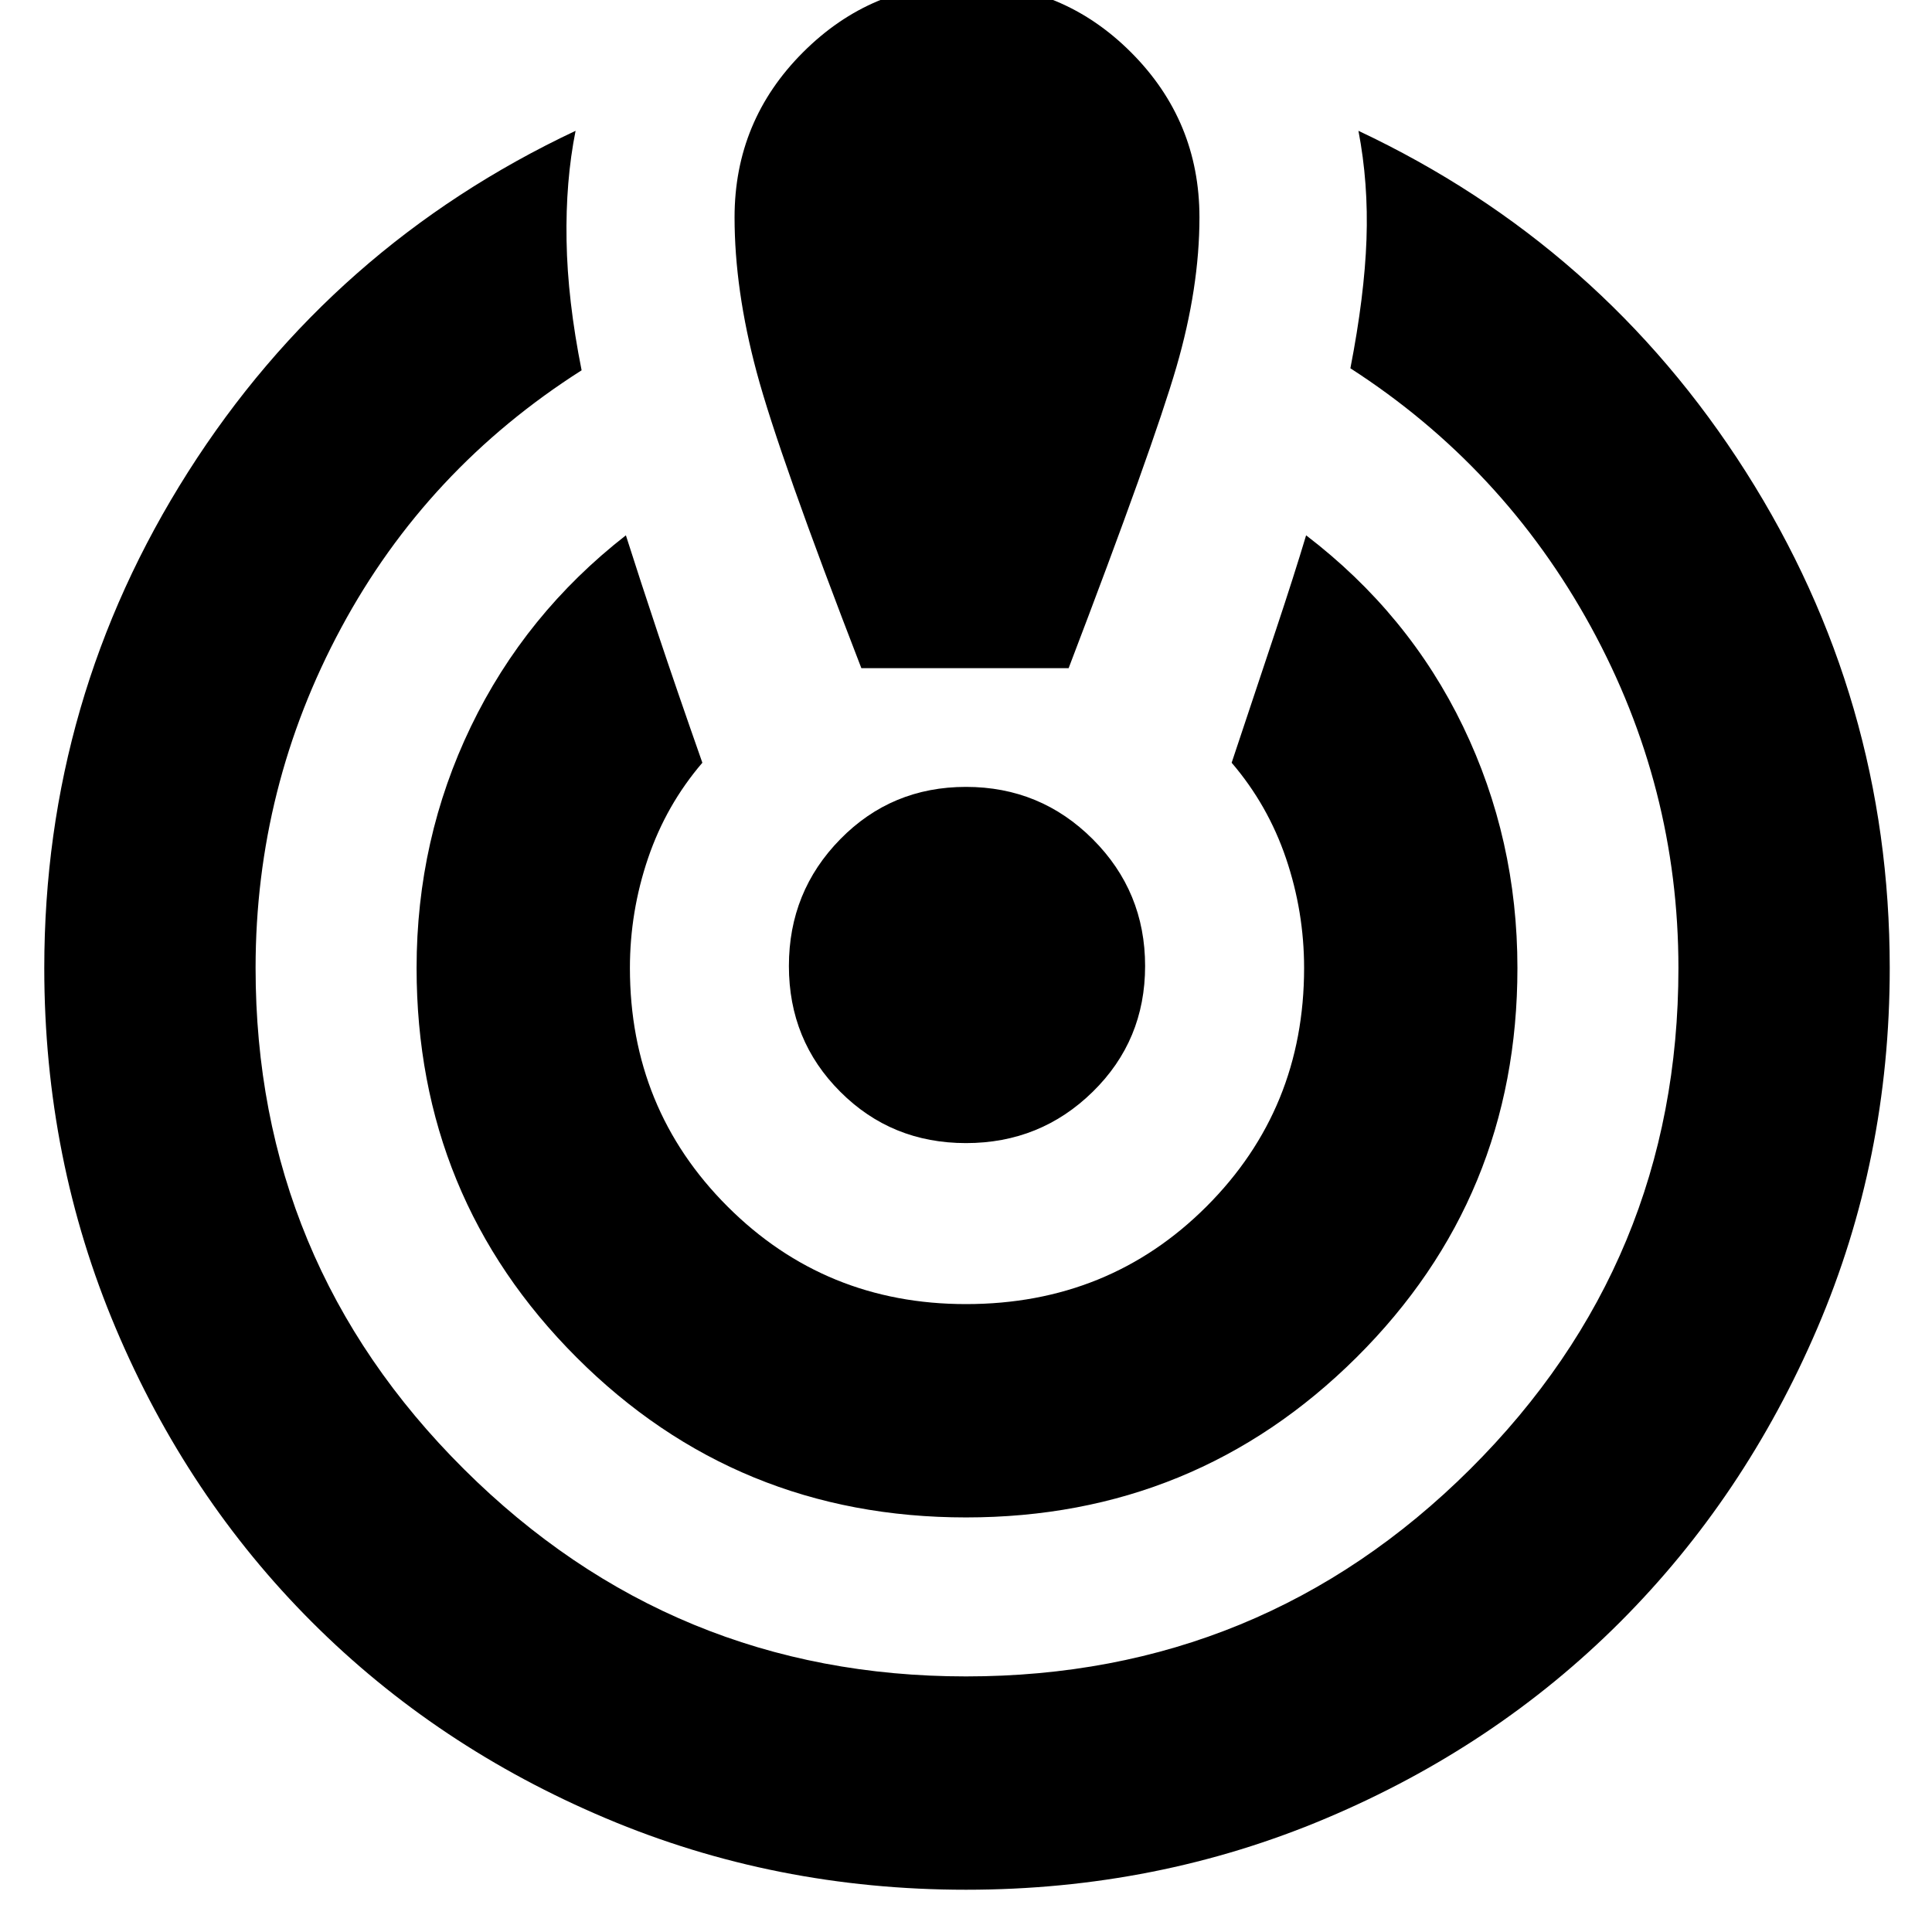 <svg xmlns="http://www.w3.org/2000/svg" height="24" width="24"><path d="M12 23.475q-2.375 0-4.475-.888-2.1-.887-3.65-2.437-1.55-1.55-2.437-3.65Q.55 14.4.55 12.025q0-3.35 1.787-6.163Q4.125 3.05 7.15 1.625q-.125.625-.112 1.362.012.738.187 1.613Q5.3 5.825 4.238 7.8q-1.063 1.975-1.063 4.225 0 3.65 2.588 6.225Q8.35 20.825 12 20.825q3.675 0 6.263-2.575 2.587-2.575 2.587-6.225 0-2.25-1.087-4.238-1.088-1.987-2.988-3.212.175-.9.2-1.6.025-.7-.1-1.35Q19.9 3.05 21.688 5.862q1.787 2.813 1.787 6.163 0 2.375-.9 4.475-.9 2.1-2.45 3.65-1.55 1.55-3.65 2.437-2.1.888-4.475.888Zm0-4.625q-2.85 0-4.837-1.987-1.988-1.988-1.988-4.838 0-1.6.675-3T7.775 6.65q.175.55.4 1.225.225.675.55 1.6-.45.525-.675 1.187-.225.663-.225 1.363 0 1.75 1.212 2.962Q10.25 16.2 12 16.2q1.775 0 2.988-1.213 1.212-1.212 1.212-2.962 0-.7-.225-1.363Q15.75 10 15.3 9.475l.55-1.65q.225-.675.375-1.175 1.275.975 1.95 2.375t.675 3q0 2.85-2 4.838-2 1.987-4.85 1.987ZM10.7 8.3Q9.675 5.65 9.4 4.625 9.125 3.6 9.125 2.7q0-1.2.85-2.05Q10.825-.2 12-.2q1.2 0 2.05.85.85.85.85 2.05 0 .875-.287 1.862-.288.988-1.338 3.738Zm1.3 5.9q-.925 0-1.562-.638Q9.8 12.925 9.8 12t.638-1.575q.637-.65 1.562-.65t1.575.65q.65.65.65 1.575 0 .925-.65 1.562-.65.638-1.575.638Z"/></svg>